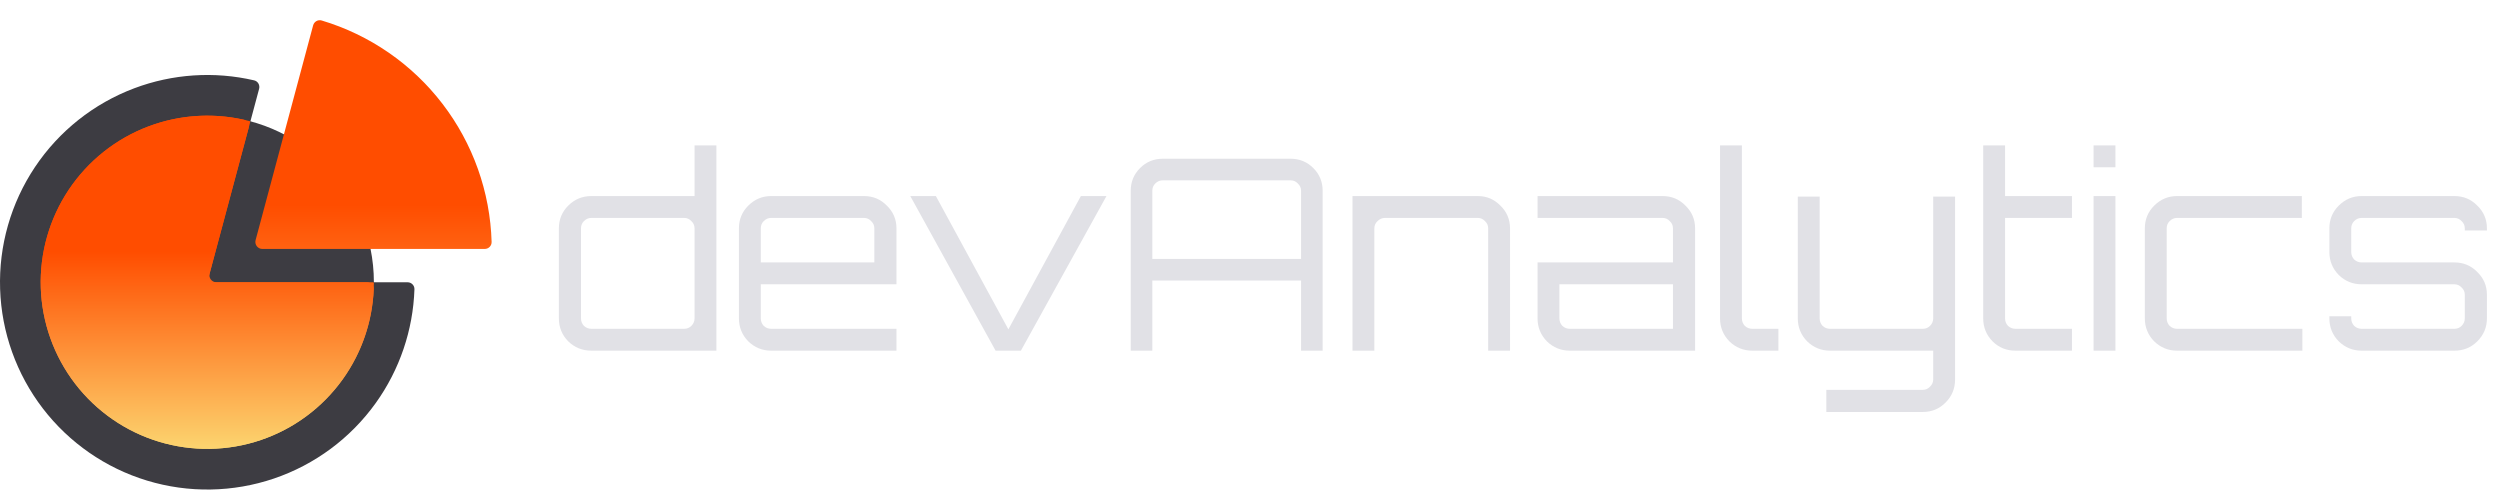 <svg width="200" height="40" viewBox="0 0 3564 683" fill="none" xmlns="http://www.w3.org/2000/svg">
<path d="M581 387.5C586.523 387.5 591.018 391.979 590.831 397.499C588.86 455.722 569.716 512.148 535.696 559.622C499.732 609.81 448.951 647.471 390.485 667.318C332.019 687.164 268.805 688.199 209.721 670.276C150.637 652.353 98.651 616.373 61.064 567.389C23.477 518.405 2.178 458.878 0.158 397.168C-1.862 335.459 15.498 274.666 49.801 223.329C84.103 171.992 133.625 132.689 191.41 110.94C246.071 90.367 305.53 86.479 362.279 99.644C367.659 100.893 370.822 106.394 369.393 111.728L298.873 374.912C297.171 381.263 301.957 387.5 308.532 387.5H581Z" fill="#3D3C42"/>
<circle cx="295.5" cy="387.5" r="237.5" fill="#3D3C42"/>
<path d="M523 387.5C528.523 387.5 533.022 391.98 532.79 397.498C530.848 443.598 515.511 488.216 488.551 525.838C459.646 566.175 418.832 596.445 371.842 612.396C324.851 628.347 274.045 629.178 226.557 614.773C179.07 600.368 137.288 571.45 107.079 532.081C76.869 492.711 59.751 444.868 58.127 395.271C56.504 345.673 70.456 296.813 98.026 255.552C125.596 214.291 165.397 182.702 211.841 165.222C255.159 148.918 302.226 145.652 347.258 155.708C352.648 156.912 355.811 162.417 354.381 167.752L298.873 374.912C297.171 381.263 301.957 387.5 308.532 387.5H523Z" fill="url(#paint0_linear)"/>
<path d="M532 387.5C532.552 387.5 533 387.948 532.998 388.501C532.79 437.774 517.262 485.773 488.551 525.838C459.646 566.175 418.832 596.445 371.842 612.396C324.851 628.347 274.045 629.178 226.557 614.773C179.07 600.368 137.288 571.45 107.079 532.081C76.869 492.711 59.751 444.868 58.127 395.271C56.504 345.673 70.456 296.813 98.026 255.552C125.596 214.291 165.397 182.702 211.841 165.222C257.972 147.86 308.354 145.283 356.002 157.836C356.536 157.976 356.854 158.525 356.711 159.059L295.837 386.241C295.667 386.876 296.146 387.5 296.803 387.5H532Z" fill="url(#paint1_linear)"/>
<path d="M691 340C696.523 340 701.015 335.52 700.853 330C698.756 258.692 674.271 189.752 630.74 133.021C587.209 76.29 526.955 34.797 458.62 14.315C453.329 12.73 447.84 15.91 446.41 21.244L364.373 327.412C362.671 333.763 367.457 340 374.032 340H691Z" fill="url(#paint2_linear)"/>
<path d="M843.1 485C830.18 485 819.16 480.567 810.04 471.7C801.173 462.58 796.74 451.687 796.74 439.02V310.58C796.74 297.913 801.173 287.147 810.04 278.28C819.16 269.16 830.18 264.6 843.1 264.6H990.16V192.4H1021.32V485H843.1ZM843.1 453.84H975.34C979.393 453.84 982.813 452.447 985.6 449.66C988.64 446.62 990.16 443.073 990.16 439.02V310.58C990.16 306.527 988.64 303.107 985.6 300.32C982.813 297.28 979.393 295.76 975.34 295.76H843.1C839.047 295.76 835.5 297.28 832.46 300.32C829.673 303.107 828.28 306.527 828.28 310.58V439.02C828.28 443.073 829.673 446.62 832.46 449.66C835.5 452.447 839.047 453.84 843.1 453.84ZM1099.4 485C1086.73 485 1075.84 480.567 1066.72 471.7C1057.85 462.58 1053.42 451.687 1053.42 439.02V310.58C1053.42 297.913 1057.85 287.147 1066.72 278.28C1075.84 269.16 1086.73 264.6 1099.4 264.6H1231.64C1244.56 264.6 1255.45 269.16 1264.32 278.28C1273.44 287.147 1278 297.913 1278 310.58V390.38H1084.58V439.02C1084.58 443.073 1085.97 446.62 1088.76 449.66C1091.8 452.447 1095.34 453.84 1099.4 453.84H1278V485H1099.4ZM1084.58 359.22H1246.46V310.58C1246.46 306.527 1244.94 303.107 1241.9 300.32C1239.11 297.28 1235.69 295.76 1231.64 295.76H1099.4C1095.34 295.76 1091.8 297.28 1088.76 300.32C1085.97 303.107 1084.58 306.527 1084.58 310.58V359.22ZM1419.3 485L1297.7 264.6H1334.18L1437.54 454.6L1540.9 264.6H1577.38L1455.4 485H1419.3ZM1611.97 485V257C1611.97 244.333 1616.41 233.567 1625.27 224.7C1634.14 215.833 1644.91 211.4 1657.57 211.4H1839.97C1852.64 211.4 1863.41 215.833 1872.27 224.7C1881.14 233.567 1885.57 244.333 1885.57 257V485H1854.79V385.06H1642.75V485H1611.97ZM1642.75 354.28H1854.79V257C1854.79 252.947 1853.27 249.527 1850.23 246.74C1847.45 243.7 1844.03 242.18 1839.97 242.18H1657.57C1653.52 242.18 1649.97 243.7 1646.93 246.74C1644.15 249.527 1642.75 252.947 1642.75 257V354.28ZM1928.11 485V264.6H2106.71C2119.38 264.6 2130.14 269.16 2139.01 278.28C2148.13 287.147 2152.69 297.913 2152.69 310.58V485H2121.53V310.58C2121.53 306.527 2120.01 303.107 2116.97 300.32C2114.18 297.28 2110.76 295.76 2106.71 295.76H1974.47C1970.42 295.76 1966.87 297.28 1963.83 300.32C1960.79 303.107 1959.27 306.527 1959.27 310.58V485H1928.11ZM2237.92 485C2225.25 485 2214.36 480.567 2205.24 471.7C2196.37 462.58 2191.94 451.687 2191.94 439.02V359.22H2384.98V310.58C2384.98 306.527 2383.46 303.107 2380.42 300.32C2377.63 297.28 2374.21 295.76 2370.16 295.76H2191.94V264.6H2370.16C2383.08 264.6 2393.97 269.16 2402.84 278.28C2411.96 287.147 2416.52 297.913 2416.52 310.58V485H2237.92ZM2237.92 453.84H2384.98V390.38H2223.1V439.02C2223.1 443.073 2224.49 446.62 2227.28 449.66C2230.32 452.447 2233.87 453.84 2237.92 453.84ZM2498.06 485C2485.39 485 2474.5 480.567 2465.38 471.7C2456.51 462.58 2452.08 451.687 2452.08 439.02V192.4H2483.24V439.02C2483.24 443.073 2484.63 446.62 2487.42 449.66C2490.46 452.447 2494 453.84 2498.06 453.84H2535.3V485H2498.06ZM2603.6 572.4V540.86H2741.16C2745.22 540.86 2748.64 539.34 2751.42 536.3C2754.46 533.513 2755.98 530.093 2755.98 526.04V485H2608.92C2596.26 485 2585.36 480.567 2576.24 471.7C2567.38 462.58 2562.94 451.687 2562.94 439.02V265.36H2594.1V439.02C2594.1 443.073 2595.5 446.62 2598.28 449.66C2601.32 452.447 2604.87 453.84 2608.92 453.84H2741.16C2745.22 453.84 2748.64 452.447 2751.42 449.66C2754.46 446.62 2755.98 443.073 2755.98 439.02V265.36H2787.14V526.04C2787.14 538.96 2782.71 549.853 2773.84 558.72C2764.98 567.84 2754.08 572.4 2741.16 572.4H2603.6ZM2873.24 485C2860.32 485 2849.43 480.567 2840.56 471.7C2831.69 462.58 2827.26 451.687 2827.26 439.02V192.4H2858.42V264.6H2953.8V295.76H2858.42V439.02C2858.42 443.073 2859.81 446.62 2862.6 449.66C2865.64 452.447 2869.19 453.84 2873.24 453.84H2953.8V485H2873.24ZM2984.6 485V264.6H3015.76V485H2984.6ZM2984.6 223.56V192.4H3015.76V223.56H2984.6ZM3103.67 485C3091.01 485 3080.11 480.567 3070.99 471.7C3062.13 462.58 3057.69 451.687 3057.69 439.02V310.58C3057.69 297.913 3062.13 287.147 3070.99 278.28C3080.11 269.16 3091.01 264.6 3103.67 264.6H3281.51V295.76H3103.67C3099.62 295.76 3096.07 297.28 3093.03 300.32C3090.25 303.107 3088.85 306.527 3088.85 310.58V439.02C3088.85 443.073 3090.25 446.62 3093.03 449.66C3096.07 452.447 3099.62 453.84 3103.67 453.84H3282.27V485H3103.67ZM3366.75 485C3354.08 485 3343.19 480.567 3334.07 471.7C3325.2 462.58 3320.77 451.687 3320.77 439.02V435.98H3351.93V439.02C3351.93 443.073 3353.32 446.62 3356.11 449.66C3359.15 452.447 3362.7 453.84 3366.75 453.84H3498.99C3503.04 453.84 3506.46 452.447 3509.25 449.66C3512.29 446.62 3513.81 443.073 3513.81 439.02V405.2C3513.81 401.147 3512.29 397.727 3509.25 394.94C3506.46 391.9 3503.04 390.38 3498.99 390.38H3366.75C3354.08 390.38 3343.19 385.947 3334.07 377.08C3325.2 367.96 3320.77 357.067 3320.77 344.4V310.58C3320.77 297.913 3325.2 287.147 3334.07 278.28C3343.19 269.16 3354.08 264.6 3366.75 264.6H3498.99C3511.91 264.6 3522.8 269.16 3531.67 278.28C3540.79 287.147 3545.35 297.913 3545.35 310.58V313.62H3513.81V310.58C3513.81 306.527 3512.29 303.107 3509.25 300.32C3506.46 297.28 3503.04 295.76 3498.99 295.76H3366.75C3362.7 295.76 3359.15 297.28 3356.11 300.32C3353.32 303.107 3351.93 306.527 3351.93 310.58V344.4C3351.93 348.453 3353.32 352 3356.11 355.04C3359.15 357.827 3362.7 359.22 3366.75 359.22H3498.99C3511.91 359.22 3522.8 363.78 3531.67 372.9C3540.79 381.767 3545.35 392.533 3545.35 405.2V439.02C3545.35 451.687 3540.79 462.58 3531.67 471.7C3522.8 480.567 3511.91 485 3498.99 485H3366.75Z" fill="#E1E1E6"/>
<defs>
<linearGradient id="paint0_linear" x1="295.5" y1="155.7" x2="295.5" y2="625" gradientUnits="userSpaceOnUse">
<stop offset="0.401" stop-color="#FF4D00"/>
<stop offset="1" stop-color="#FCD46F"/>
</linearGradient>
<linearGradient id="paint1_linear" x1="295.5" y1="155.7" x2="295.5" y2="625" gradientUnits="userSpaceOnUse">
<stop offset="0.401" stop-color="#FF4D00"/>
<stop offset="1" stop-color="#FCD46F"/>
</linearGradient>
<linearGradient id="paint2_linear" x1="361" y1="8.16" x2="361" y2="680" gradientUnits="userSpaceOnUse">
<stop offset="0.401" stop-color="#FF4D00"/>
<stop offset="1" stop-color="#FCD46F"/>
</linearGradient>
</defs>
</svg>
